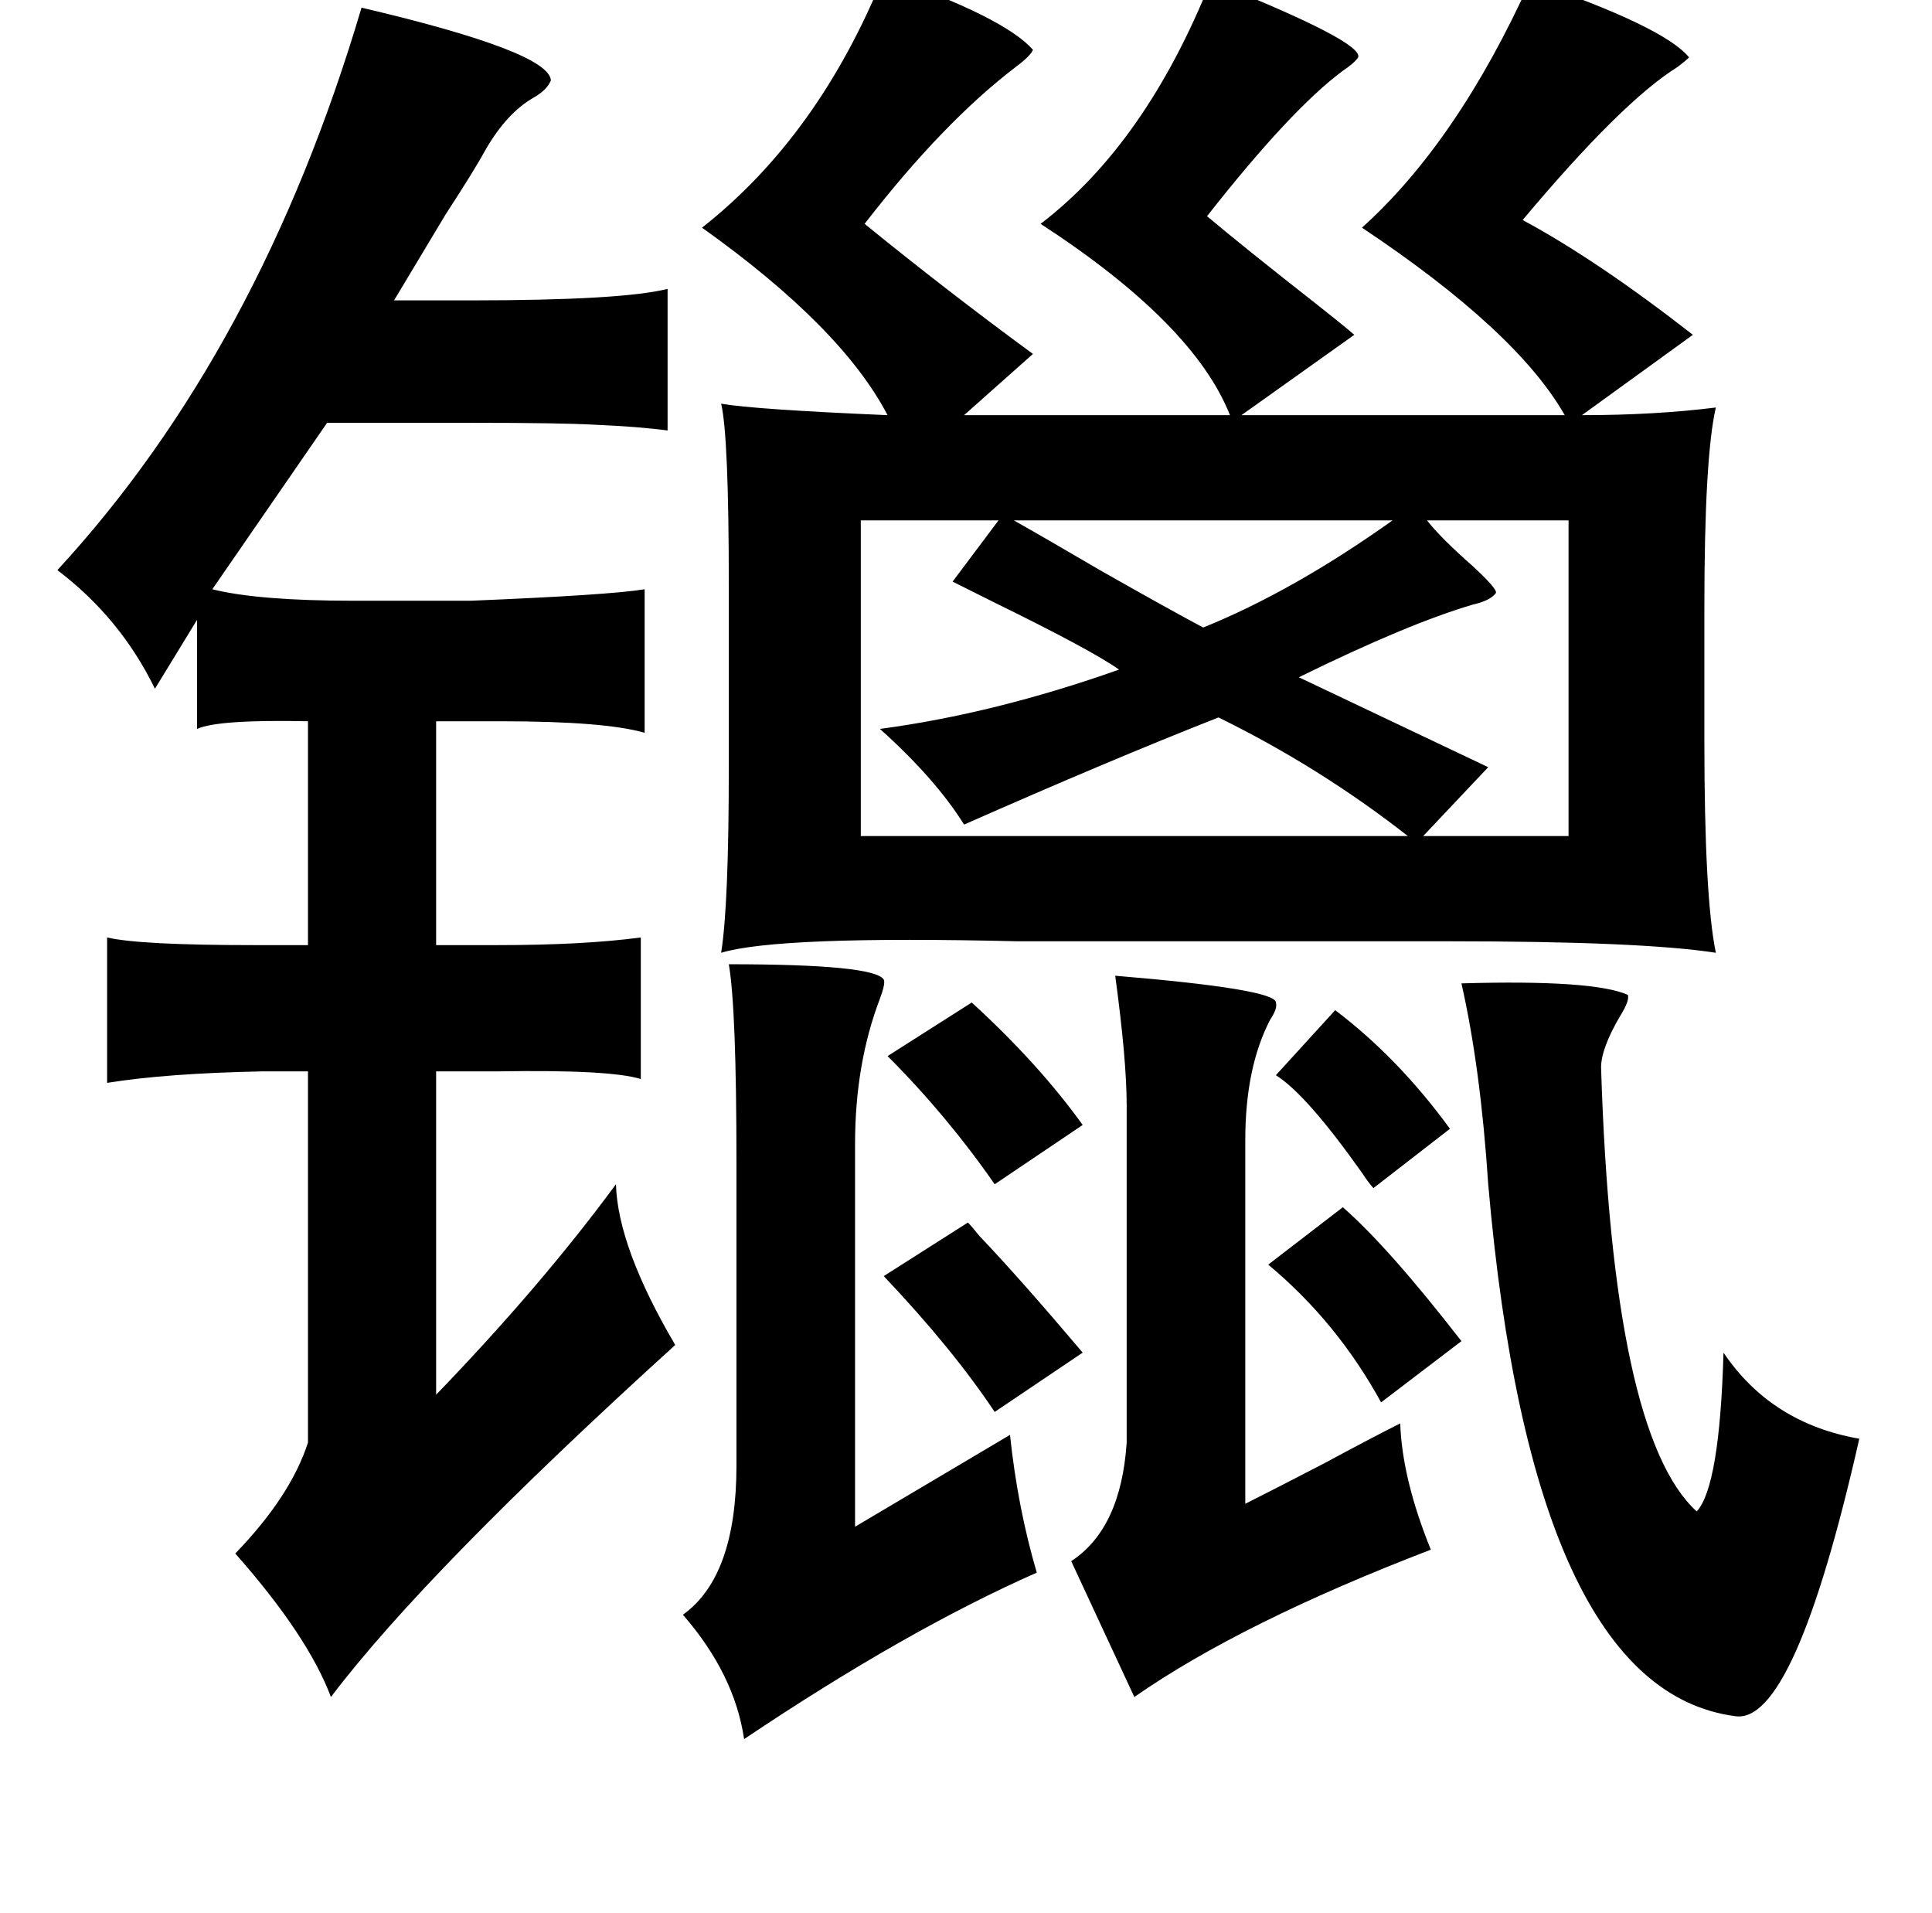 <?xml version="1.0" standalone="no"?>
<!DOCTYPE svg PUBLIC "-//W3C//DTD SVG 1.1//EN" "http://www.w3.org/Graphics/SVG/1.1/DTD/svg11.dtd" >
<svg xmlns="http://www.w3.org/2000/svg" xmlns:xlink="http://www.w3.org/1999/xlink" version="1.1" viewBox="-10 0 1010 1000">
   <path fill="currentColor"
d="M452 -13q63 22 78 39q-1 3 -9 9q-38 29 -79 82q43 35 88 68l-36 32h139q-19 -48 -99 -100q55 -42 89 -127q80 32 77 40q-2 3 -8 7q-27 20 -71 76q19 16 56 45q14 11 21 17l-59 42h169q-25 -44 -106 -98q50 -45 88 -129q70 24 83 40q-2 2 -6 5q-29 18 -81 80q39 21 89 60
l-58 42q38 0 70 -4q-6 26 -6 105v69q0 82 6 111q-39 -6 -139 -6h-226q-125 -3 -155 6q4 -25 4 -97v-95q0 -78 -4 -95q17 3 87 6q-24 -46 -97 -98q61 -48 95 -132zM179 4q98 23 99 38q-2 5 -9 9q-14 8 -25 27q-6 11 -21 34l-27 45h40q79 0 103 -6v74q-15 -2 -38 -3
q-18 -1 -63 -1h-77l-60 87q24 6 74 6h61q73 -3 91 -6v75q-21 -6 -75 -6h-34v117h32q45 0 75 -4v74q-16 -5 -75 -4h-32v169q55 -57 94 -110q1 33 31 84q-130 118 -180 184q-12 -32 -50 -75q29 -30 38 -58v-194h-24q-50 1 -81 6v-76q17 4 77 4h28v-117q-47 -1 -58 4v-57
l-22 36q-18 -37 -51 -62q106 -115 159 -294zM440 272v165h286q-46 -36 -99 -62q-56 22 -133 56q-15 -24 -44 -50q60 -8 125 -31q-14 -10 -65 -35l-22 -11l24 -32h-72zM810 272h-74q7 9 24 24q13 12 12 14q-3 4 -12 6q-34 10 -91 38l99 47l-34 36h76v-165zM520 272
q16 9 45 26q37 21 54 30q47 -19 99 -56h-198zM371 504q76 0 81 8q1 2 -2 10q-13 34 -13 76v200l81 -48q4 38 14 72q-68 30 -153 87q-5 -34 -32 -65q28 -20 28 -78v-158q0 -81 -4 -104zM573 510q84 7 84 14q1 3 -3 9q-13 25 -13 63v190q14 -7 41 -21q26 -14 40 -21
q1 29 16 66q-99 38 -155 77l-33 -71q26 -17 29 -62v-176q0 -24 -6 -68zM754 514q69 -2 87 6q1 3 -4 11q-10 17 -10 27q6 192 50 232q12 -13 14 -83q25 37 71 45q-34 150 -65 145q-106 -14 -129 -278q-4 -61 -14 -105zM498 524q35 32 58 64l-46 31q-25 -36 -56 -67zM688 528
q33 25 60 62l-40 31q-2 -2 -6 -8q-29 -41 -45 -51zM692 631q24 21 62 70l-42 32q-23 -42 -59 -72zM496 639q2 2 6 7q21 22 54 61l-46 31q-22 -33 -58 -71z" />
</svg>
